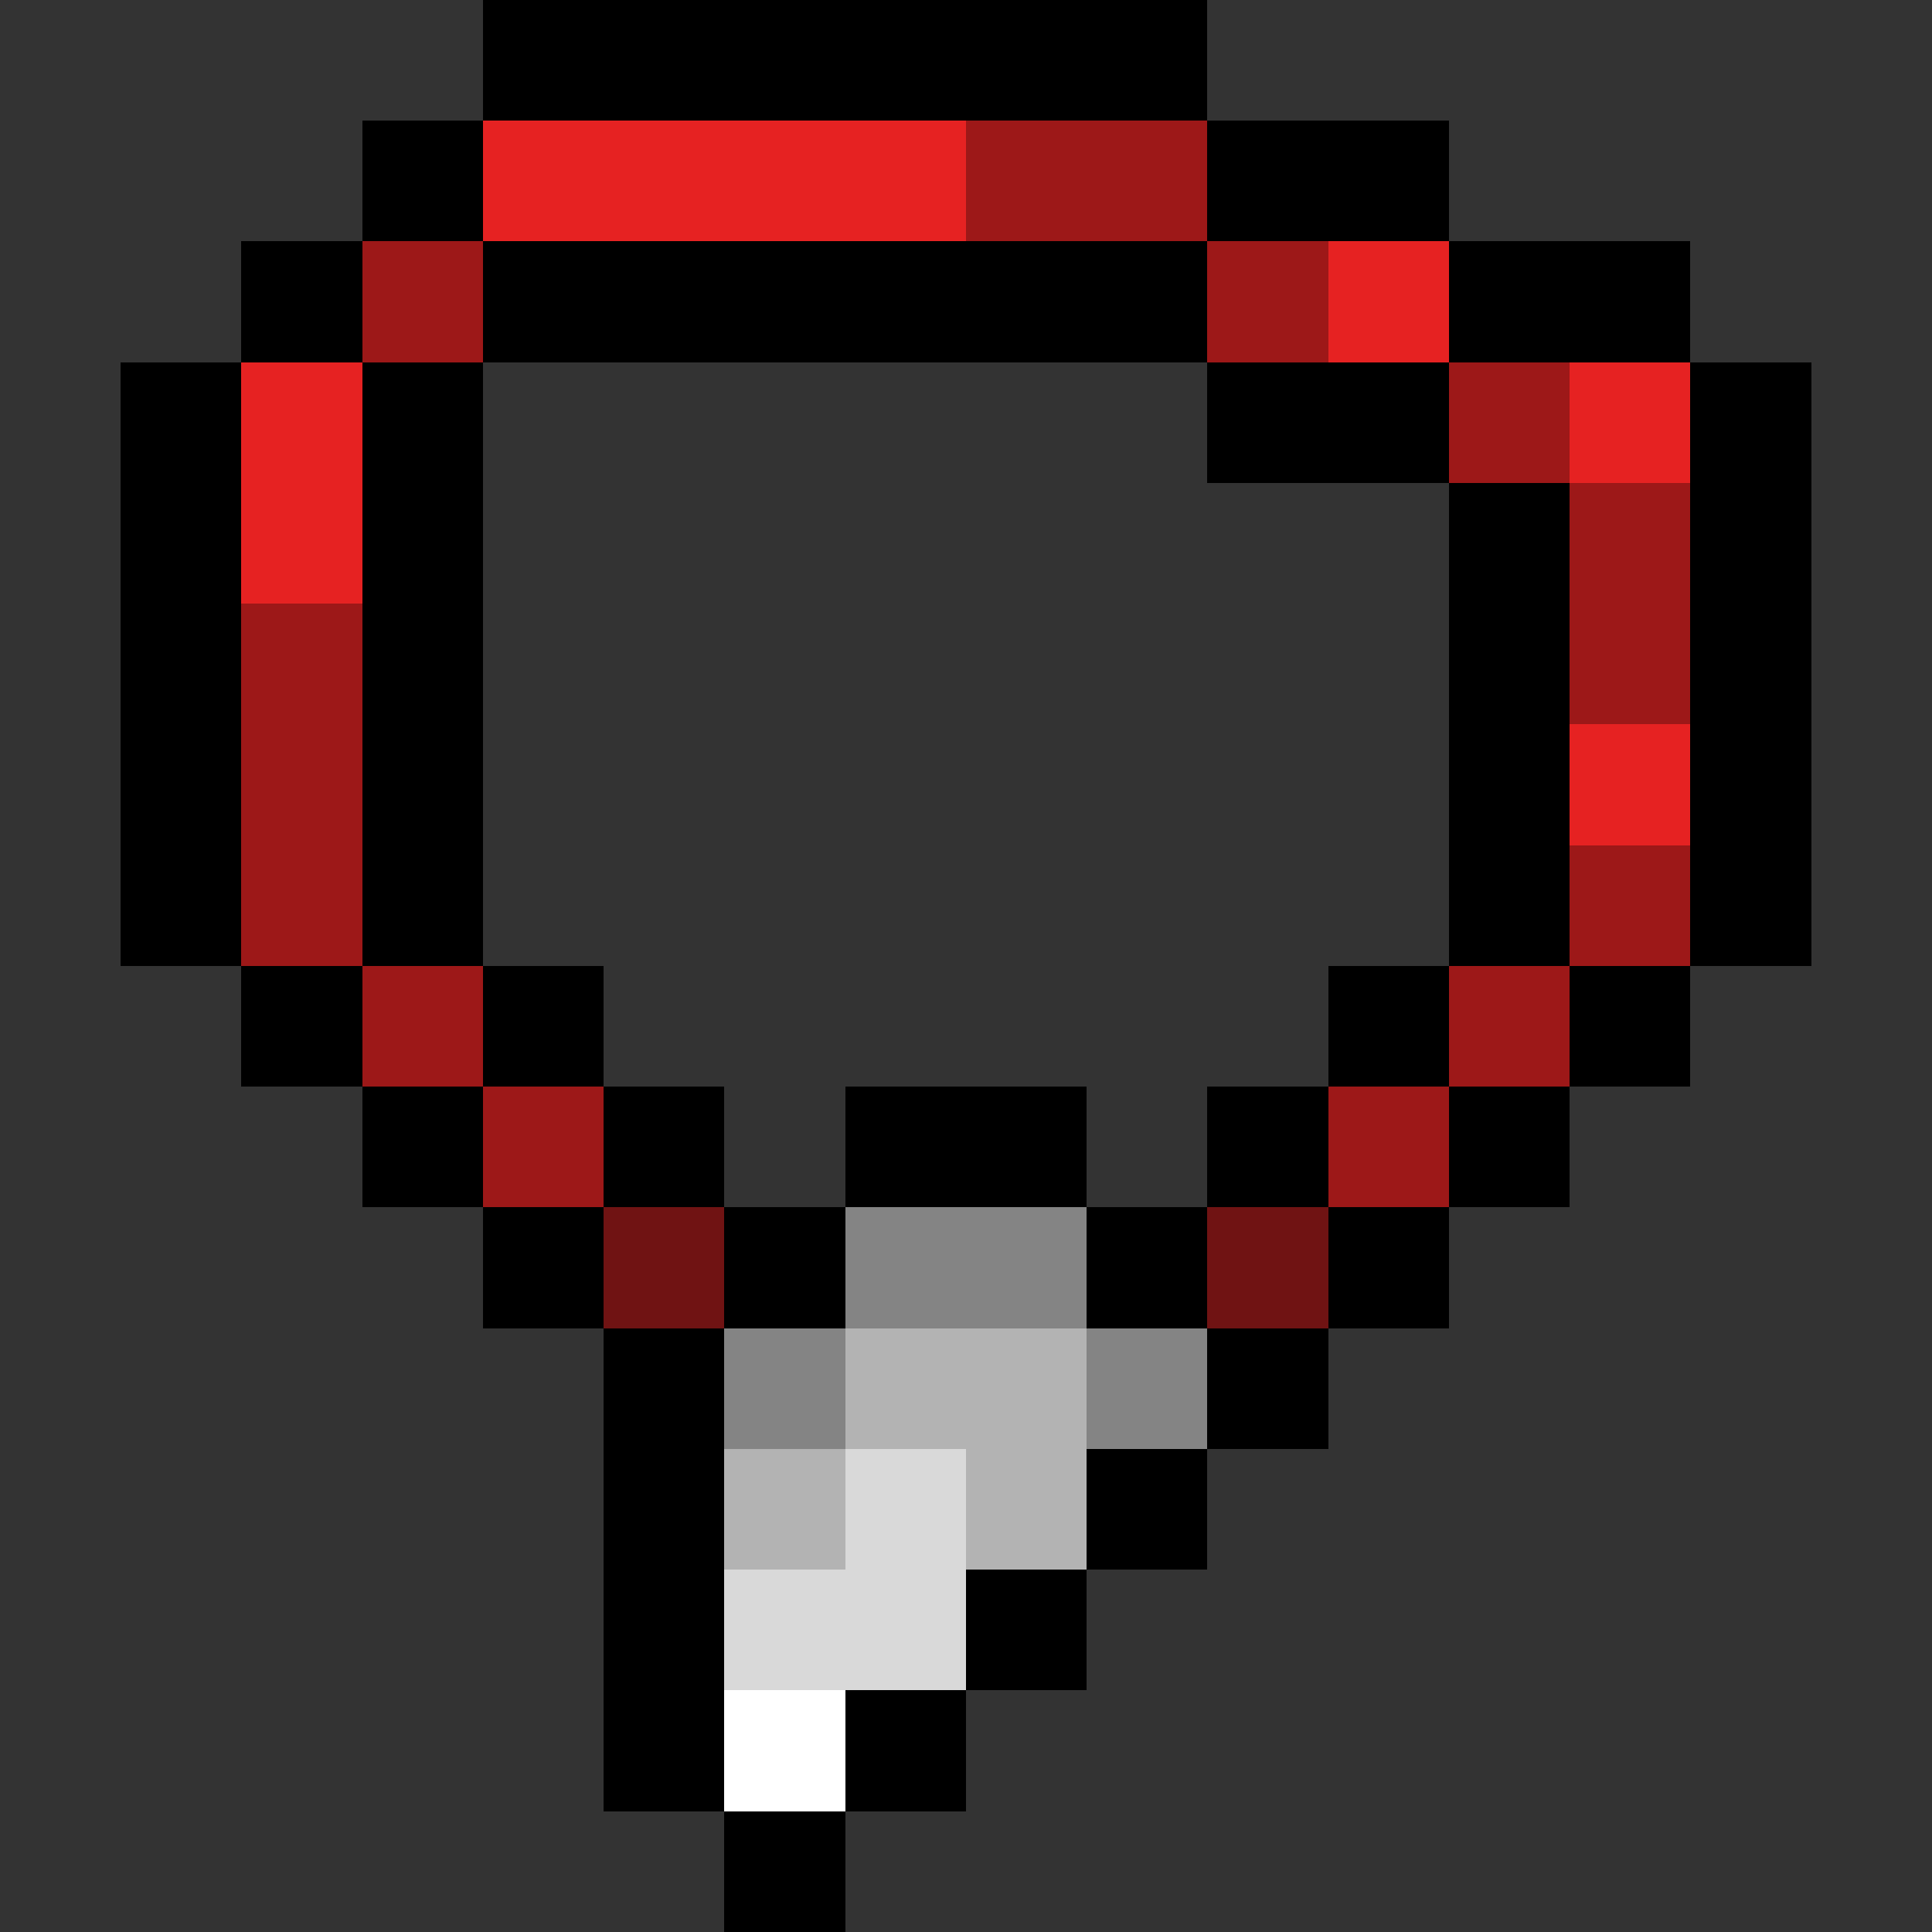 <svg xmlns="http://www.w3.org/2000/svg" viewBox="0 -0.5 16 16" shape-rendering="crispEdges">
<rect x="0" y="-0.5" width="16" height="16" fill="#333333" stroke="none"/>
<path stroke="#000000" d="M4 0h6M3 1h1M10 1h2M2 2h1M4 2h6M12 2h2M1 3h1M3 3h1M10 3h2M14 3h1M1 4h1M3 4h1M12 4h1M14 4h1M1 5h1M3 5h1M12 5h1M14 5h1M1 6h1M3 6h1M12 6h1M14 6h1M1 7h1M3 7h1M12 7h1M14 7h1M2 8h1M4 8h1M11 8h1M13 8h1M3 9h1M5 9h1M7 9h2M10 9h1M12 9h1M4 10h1M6 10h1M9 10h1M11 10h1M5 11h1M10 11h1M5 12h1M9 12h1M5 13h1M8 13h1M5 14h1M7 14h1M6 15h1" />
<path stroke="#e62222" d="M4 1h4M11 2h1M2 3h1M13 3h1M2 4h1M13 6h1" />
<path stroke="#9d1818" d="M8 1h2M3 2h1M10 2h1M12 3h1M13 4h1M2 5h1M13 5h1M2 6h1M2 7h1M13 7h1M3 8h1M12 8h1M4 9h1M11 9h1" />
<path stroke="#701313" d="M5 10h1M10 10h1" />
<path stroke="#848484" d="M7 10h2M6 11h1M9 11h1" />
<path stroke="#b3b3b3" d="M7 11h2M6 12h1M8 12h1" />
<path stroke="#d9d9d9" d="M7 12h1M6 13h2" />
<path stroke="#ffffff" d="M6 14h1" />
</svg>